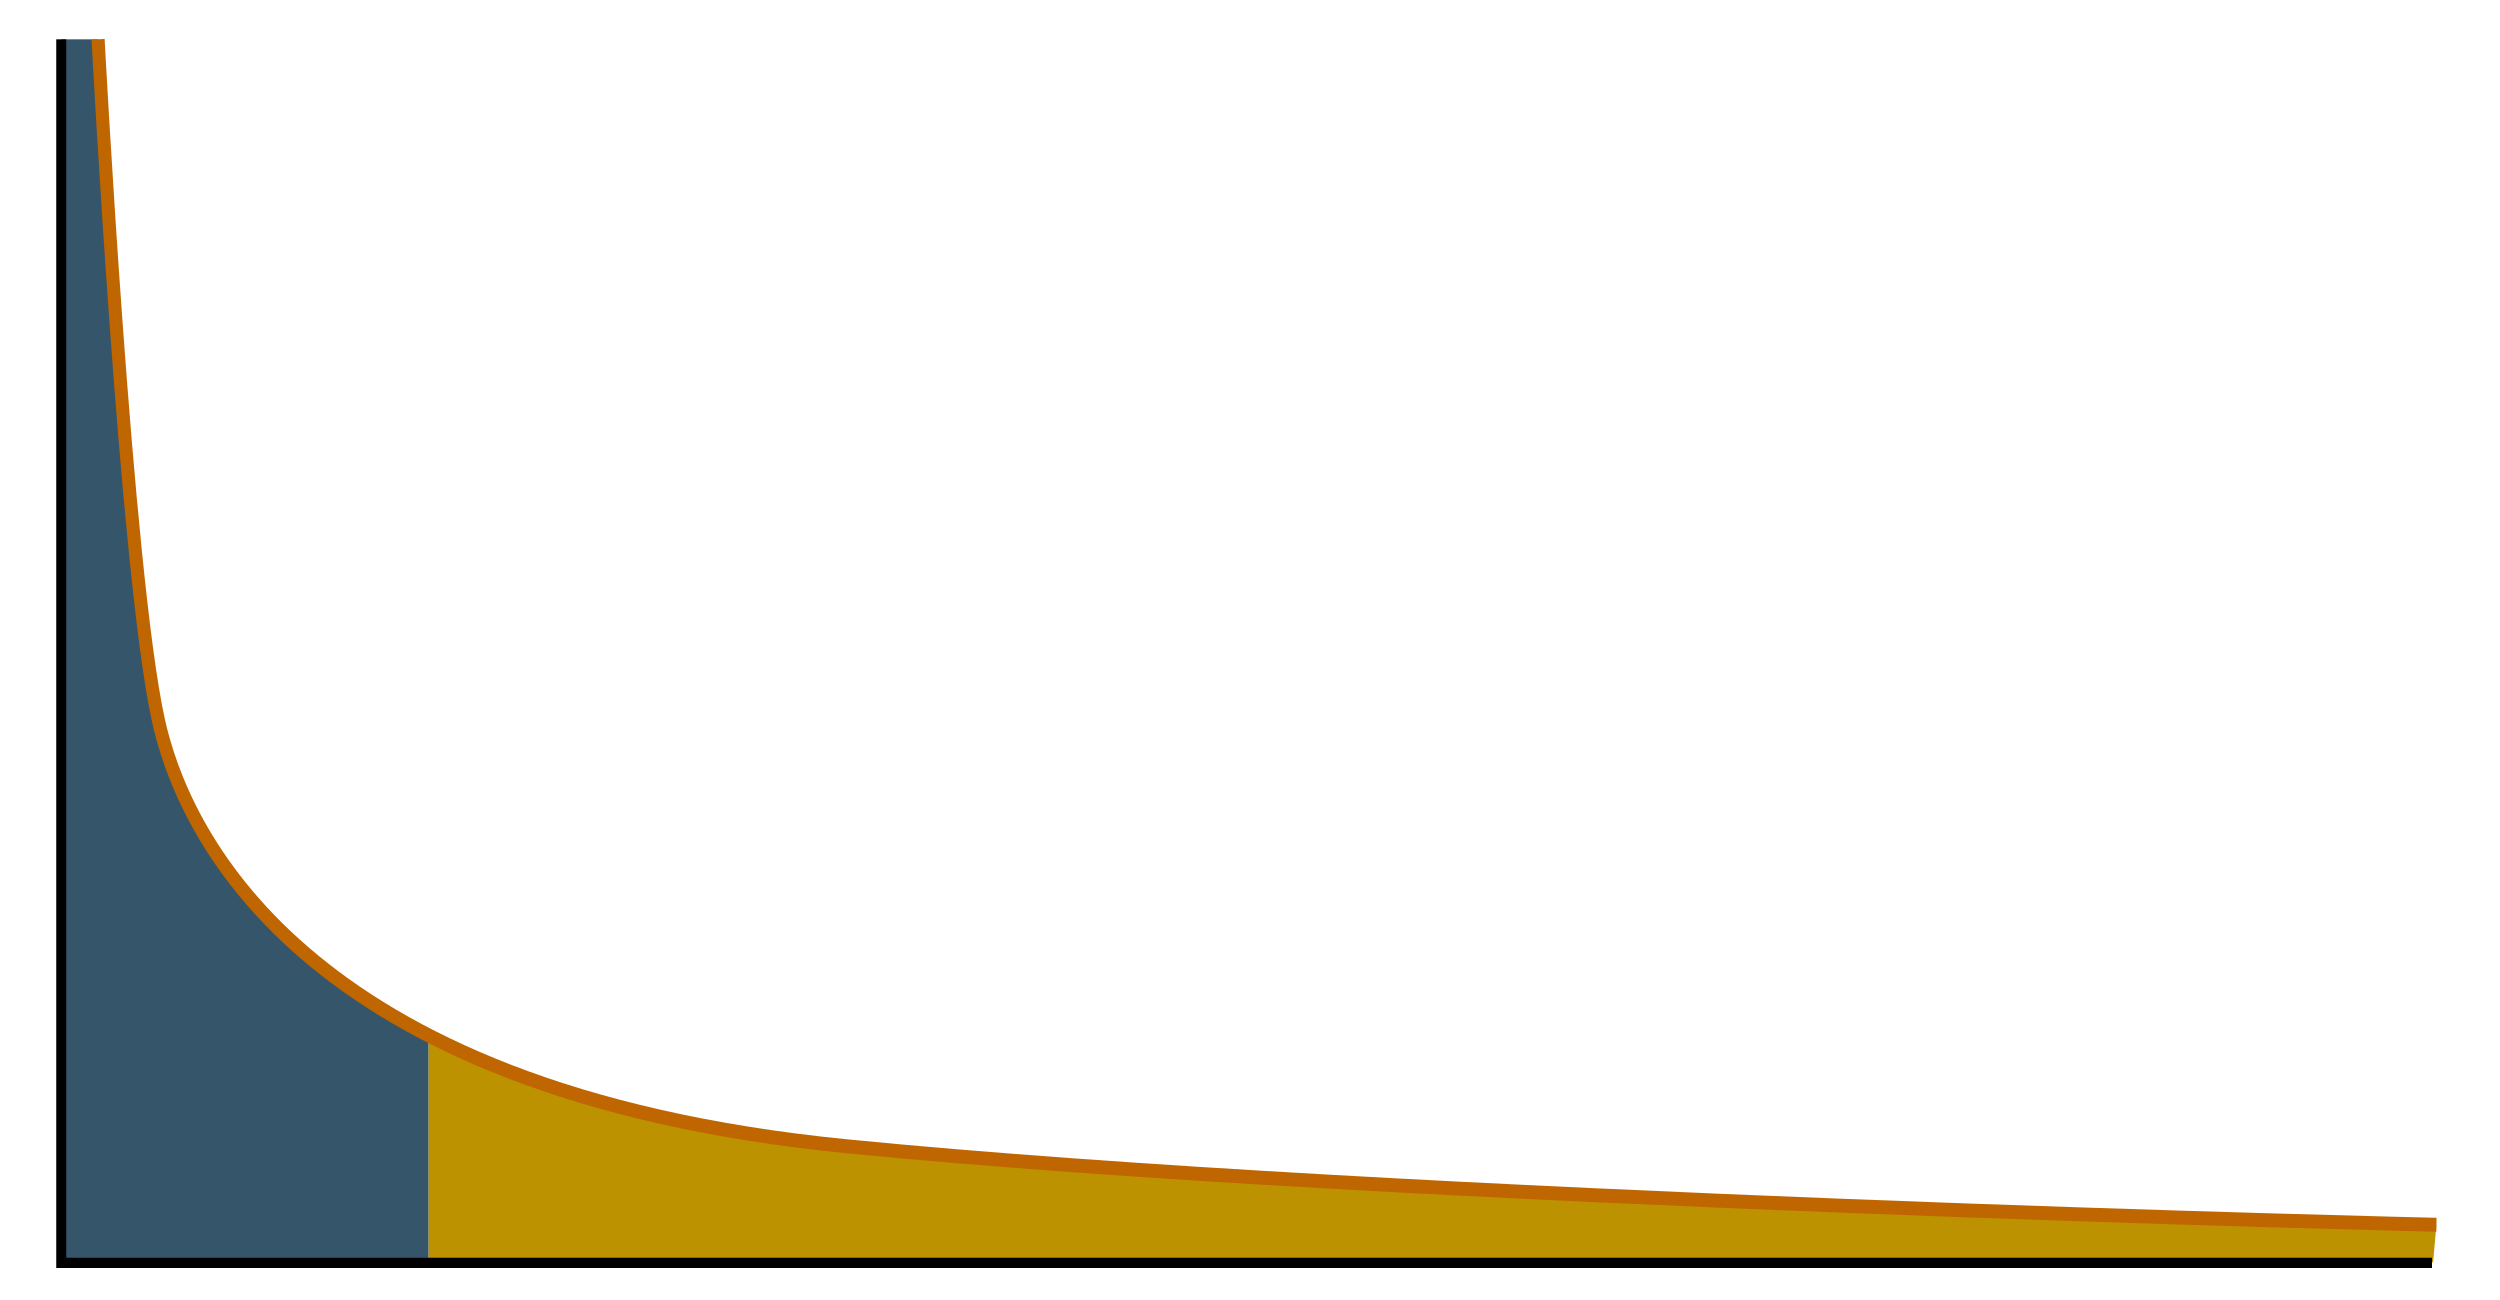 <?xml version="1.0" encoding="UTF-8" standalone="no"?>
<!-- Created with Inkscape (http://www.inkscape.org/) -->
<svg
   xmlns:dc="http://purl.org/dc/elements/1.1/"
   xmlns:cc="http://creativecommons.org/ns#"
   xmlns:rdf="http://www.w3.org/1999/02/22-rdf-syntax-ns#"
   xmlns:svg="http://www.w3.org/2000/svg"
   xmlns="http://www.w3.org/2000/svg"
   xmlns:sodipodi="http://sodipodi.sourceforge.net/DTD/sodipodi-0.dtd"
   xmlns:inkscape="http://www.inkscape.org/namespaces/inkscape"
   id="svg1887"
   sodipodi:version="0.32"
   inkscape:version="0.46"
   width="100%"
   height="100%"
   version="1.0"
   sodipodi:docbase="D:\Afbeeldingen\Eigen Werk\Grafisch"
   sodipodi:docname="long_tail.svg"
   inkscape:output_extension="org.inkscape.output.svg.inkscape"
   viewBox="0 0 1000 520">
  <defs
     id="defs1890">
    <inkscape:perspective
       sodipodi:type="inkscape:persp3d"
       inkscape:vp_x="0 : 260 : 1"
       inkscape:vp_y="0 : 1000 : 0"
       inkscape:vp_z="1000 : 260 : 1"
       inkscape:persp3d-origin="500 : 173.33333 : 1"
       id="perspective13" />
  </defs>
  <sodipodi:namedview
     inkscape:window-height="949"
     inkscape:window-width="1279"
     inkscape:pageshadow="2"
     inkscape:pageopacity="0.0"
     guidetolerance="10.0"
     gridtolerance="10.0"
     objecttolerance="10.0"
     borderopacity="1.0"
     bordercolor="#666666"
     pagecolor="#ffffff"
     id="base"
     width="1000px"
     height="520px"
     inkscape:zoom="0.71838386"
     inkscape:cx="271.7045"
     inkscape:cy="336.71635"
     inkscape:window-x="0"
     inkscape:window-y="25"
     inkscape:current-layer="g2019"
     showgrid="false" />
  <g
     transform="matrix(1.266,0,0,1.35,-0.699,-6.966)"
     id="g2019">
    <path
       d="M 135.991,379.178 L 19.936,379.178 L 19.936,16.811 L 31.546,16.811 C 31.546,16.811 40.423,174.679 50.544,218.344 C 55.469,239.591 73.085,281.568 135.991,311.961"
       id="path1939"
       style="fill:#35556b;fill-opacity:1" />
    <path
       d="M 135.991,379.178 L 769.305,379.178 L 770.36,368.051 C 770.36,368.051 442.116,360.97 267.966,344.786 C 210.011,339.399 167.367,327.121 135.991,311.961 L 135.991,379.178 z"
       id="path1941"
       style="fill:#bd9200;fill-opacity:1" />
    <polyline
       points="71.983,0.107 71.983,358.342 781.983,358.342 "
       id="polyline1944"
       style="fill:none;stroke:#000000;stroke-width:3"
       transform="matrix(1.055,0,0,1.012,-56.038,16.703)" />
    <path
       d="M 31.546,16.811 C 31.546,16.811 40.423,174.679 50.544,218.344 C 57.925,250.188 93.817,328.601 267.966,344.786 C 442.116,360.97 770.36,368.051 770.36,368.051"
       id="path1946"
       style="fill:none;stroke:#c06600;stroke-width:4.133;stroke-opacity:1" />
  </g>
</svg>
